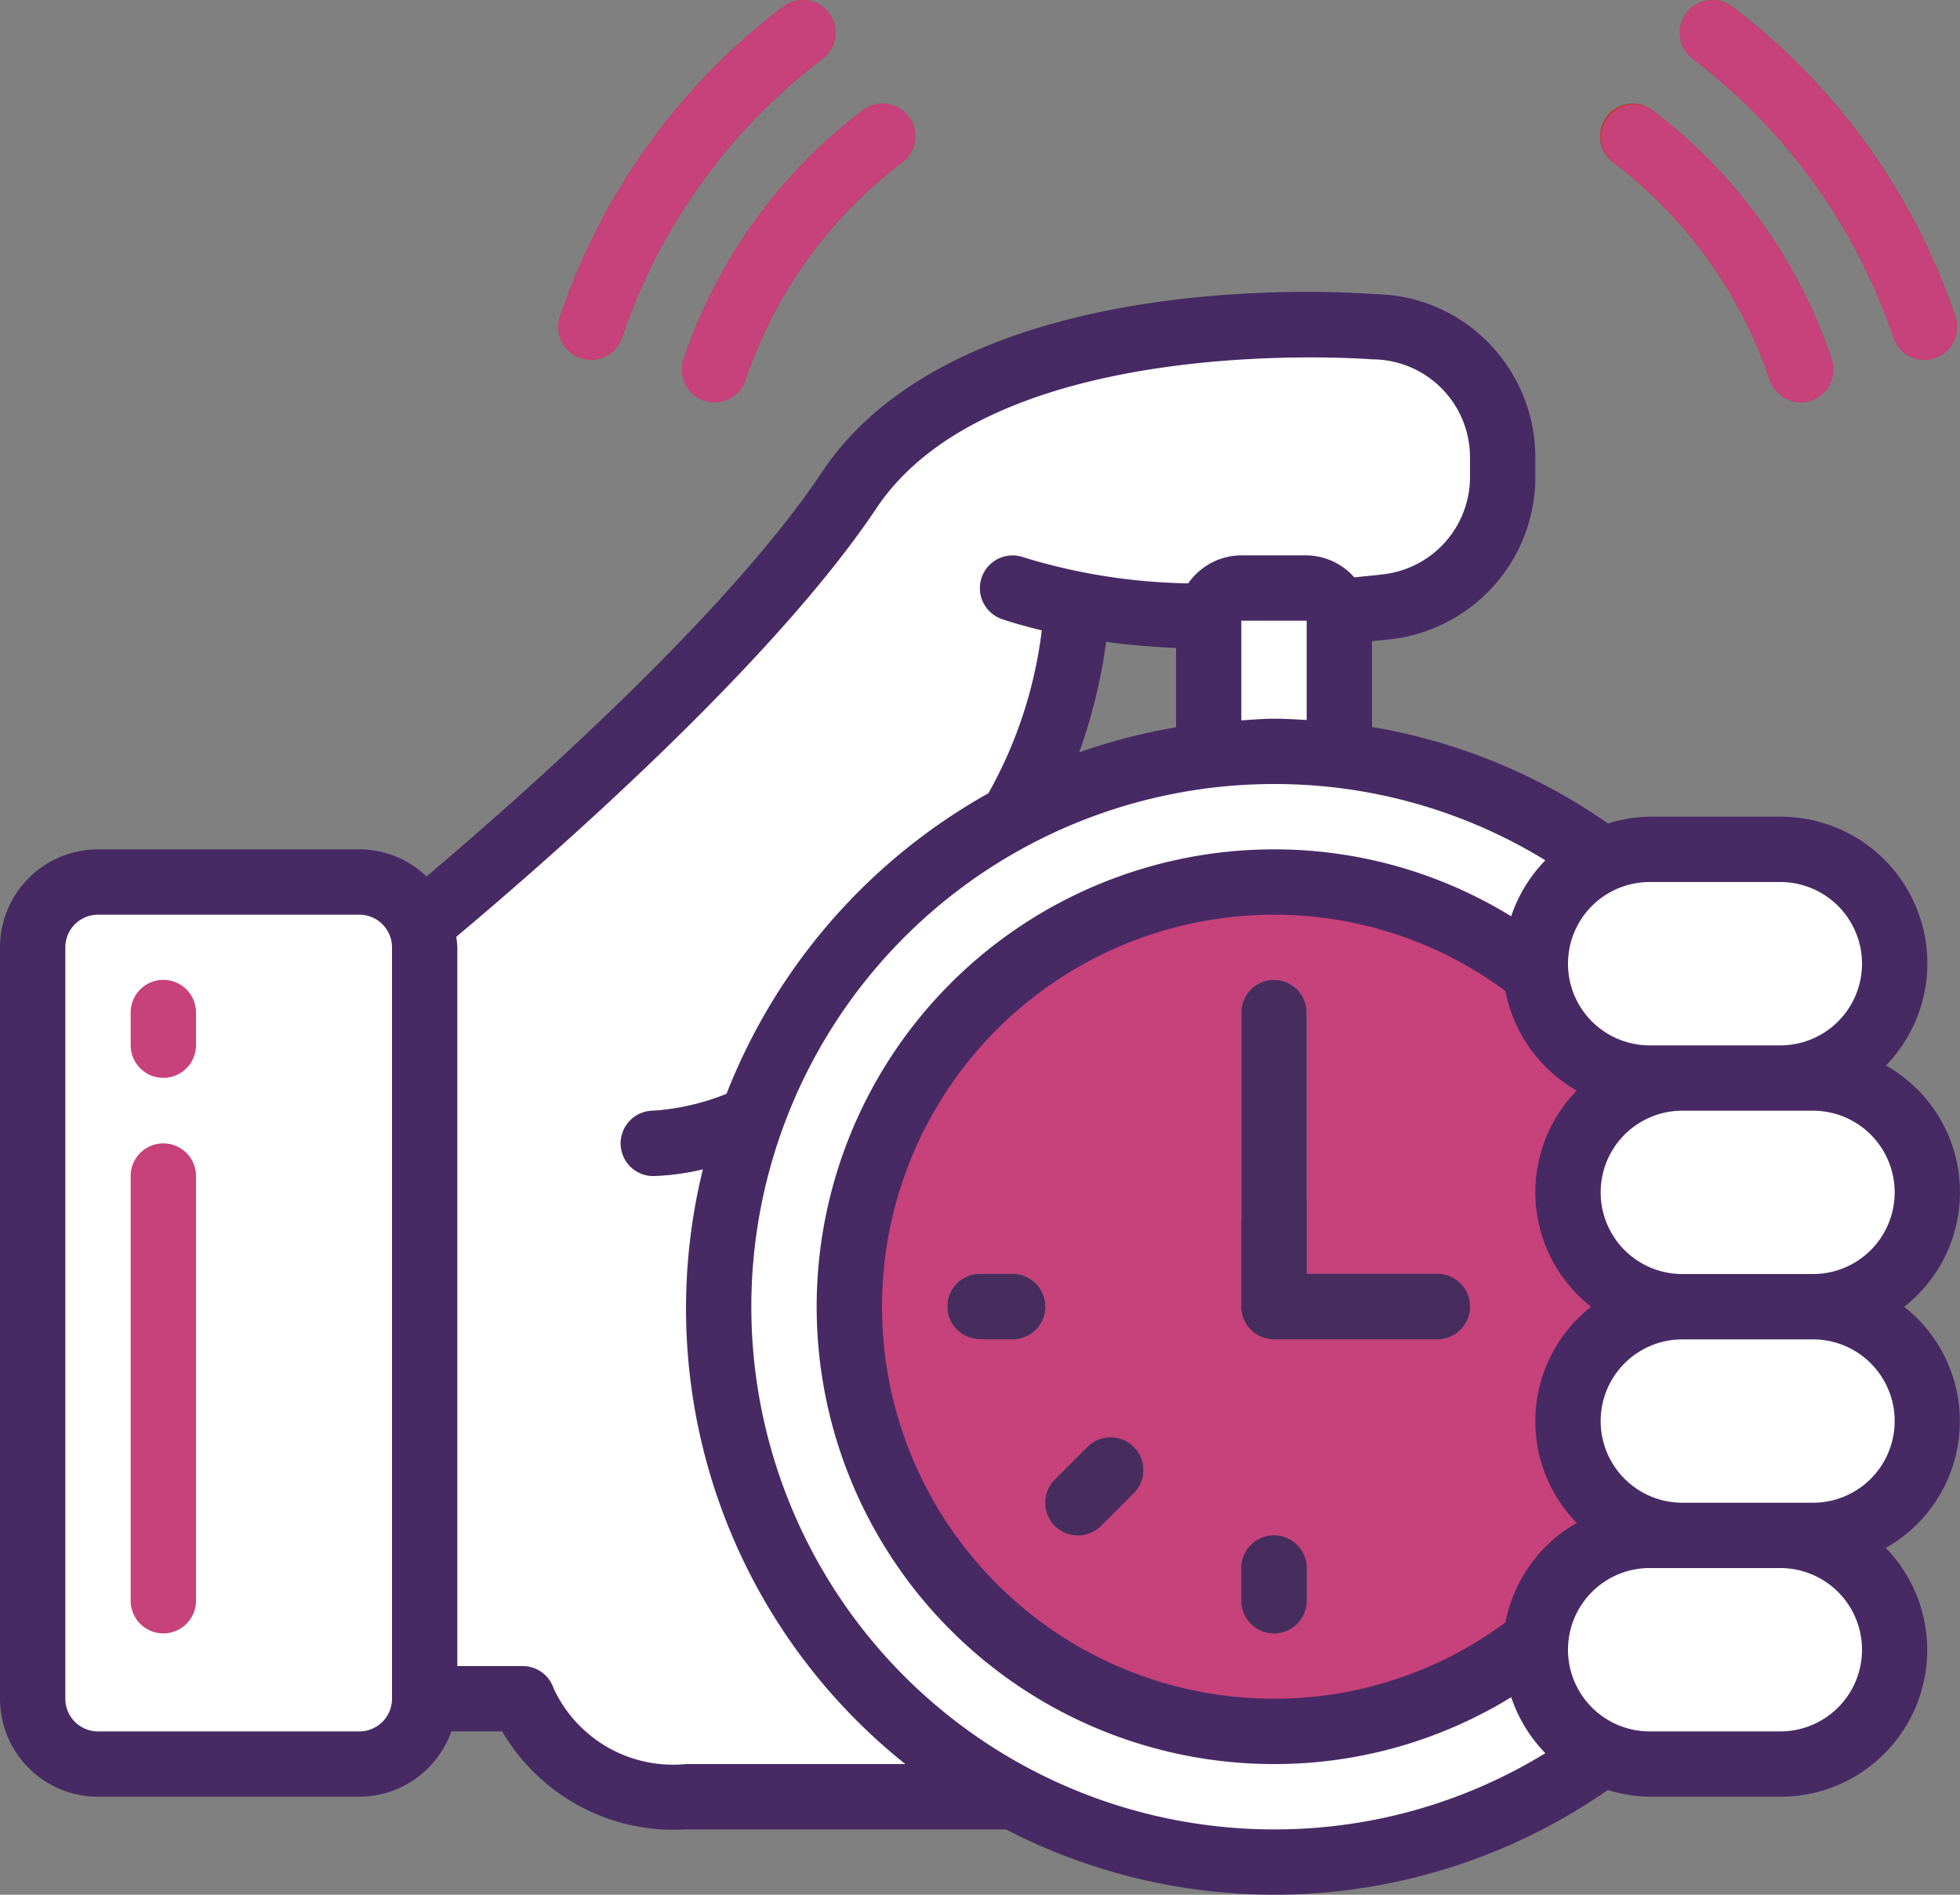 <svg xmlns="http://www.w3.org/2000/svg" width="42" height="40.6" viewBox="0 0 42 40.6">
  <rect x="0" y="0" width="42" height="40.6" fill="#808080" stroke="none"/>
  <g id="stopwatch_18_" data-name="stopwatch (18)" transform="translate(0 0)">
    <path id="Path_2795" data-name="Path 2795" d="M133.015,87.62v.42a2.793,2.793,0,0,1-2.457,2.779c-.336.042-.693.077-1.071.112l-2.765.105q-.515-.011-1.029-.042a13.636,13.636,0,0,1-1.792-.217c-.007.07-.014.147-.021.238a10.152,10.152,0,0,1-1.365,4.3v21h-7a3.492,3.492,0,0,1-3.5-2.1h-2.1l-.091-16.6c1.757-1.456,6.888-5.852,9.191-9.3,1.827-2.737,6.027-3.4,8.736-3.521h.056a20.742,20.742,0,0,1,2.408.021,2.8,2.8,0,0,1,2.8,2.8Zm0,0" transform="translate(-100.815 -77.82)" fill="#fff"/>
    <path id="Path_2796" data-name="Path 2796" d="M130.915,87.9v.42a2.793,2.793,0,0,1-2.457,2.779c-.336.042-.693.077-1.071.112l-1.694.063-1.071.042-.742-.021a15.677,15.677,0,0,1-2.079-.238,10.276,10.276,0,0,1-1.386,4.543v21h-4.9a3.492,3.492,0,0,1-3.5-2.1h-2.1l-.091-16.6c1.757-1.456,6.888-5.852,9.191-9.3,1.827-2.737,6.027-3.4,8.736-3.521h.056l.308.021a2.8,2.8,0,0,1,2.8,2.8Zm0,0" transform="translate(-100.815 -78.103)" fill="#fff"/>
    <path id="Path_2797" data-name="Path 2797" d="M258,146.809a.7.7,0,0,1-.135-.013,10.986,10.986,0,0,1-1.393-.364.7.7,0,1,1,.447-1.327,9.555,9.555,0,0,0,1.214.317.7.7,0,0,1-.133,1.387Zm0,0" transform="translate(-235 -133.169)" fill="#cbb292"/>
    <path id="Path_2798" data-name="Path 2798" d="M162.815,285.664a.7.7,0,0,1,0-1.4,5.157,5.157,0,0,0,1.82-.465.7.7,0,0,1,.567,1.28A6.413,6.413,0,0,1,162.815,285.664Zm0,0" transform="translate(-148.815 -260.464)" fill="#cbb292"/>
    <path id="Path_2799" data-name="Path 2799" d="M315.73,157.189v-2.884a.322.322,0,0,1,.007-.084.7.7,0,0,1,.693-.616h1.4a.7.7,0,0,1,.672.511.558.558,0,0,1,.028.189v2.884Zm0,0" transform="translate(-289.83 -141.005)" fill="#fff"/>
    <path id="Path_2800" data-name="Path 2800" d="M211.534,208.169a11.9,11.9,0,0,1-11.9,11.9,11.037,11.037,0,0,1-1.75-.133,11.9,11.9,0,0,1,0-23.534,11.113,11.113,0,0,1,1.75-.133,11.9,11.9,0,0,1,11.9,11.9Zm0,0" transform="translate(-172.334 -180.169)" fill="#fff"/>
    <path id="Path_2801" data-name="Path 2801" d="M208.034,209.658c0-6.5-4.544-11.767-10.15-11.767s-10.15,5.268-10.15,11.767,4.544,11.767,10.15,11.767S208.034,216.156,208.034,209.658Zm0,0" transform="translate(-172.334 -181.658)" fill="#fff"/>
    <path id="Path_2802" data-name="Path 2802" d="M240.067,239.5a9.1,9.1,0,0,1-9.1,9.1,8.239,8.239,0,0,1-1.386-.112,9.1,9.1,0,0,1-.021-17.983,9.4,9.4,0,0,1,1.407-.105,9.092,9.092,0,0,1,9.1,9.1Zm0,0" transform="translate(-203.667 -211.503)" fill="#c7417b"/>
    <path id="Path_2803" data-name="Path 2803" d="M237.267,240.678a9.1,9.1,0,0,1-7.686,8.988,9.1,9.1,0,0,1-.021-17.983A9.094,9.094,0,0,1,237.267,240.678Zm0,0" transform="translate(-203.667 -212.679)" fill="#c7417b"/>
    <path id="Path_2804" data-name="Path 2804" d="M9.935,230.4h5.6a1.4,1.4,0,0,1,1.4,1.4v16.1a1.4,1.4,0,0,1-1.4,1.4h-5.6a1.4,1.4,0,0,1-1.4-1.4V231.8A1.4,1.4,0,0,1,9.935,230.4Zm0,0" transform="translate(-7.835 -211.503)" fill="#fff"/>
    <path id="Path_2805" data-name="Path 2805" d="M9.935,230.4h3.5a1.4,1.4,0,0,1,1.4,1.4v16.1a1.4,1.4,0,0,1-1.4,1.4h-3.5a1.4,1.4,0,0,1-1.4-1.4V231.8A1.4,1.4,0,0,1,9.935,230.4Zm0,0" transform="translate(-7.835 -211.503)" fill="#fff"/>
    <path id="Path_2806" data-name="Path 2806" d="M329.166,315.565a.7.7,0,0,1-.7.7h-3.5a.7.7,0,0,1-.7-.7v-1.834c.455-.161.917-.322,1.4-.469v1.6h2.8A.7.7,0,0,1,329.166,315.565Zm0,0" transform="translate(-297.666 -287.565)" fill="#5e5f62"/>
    <path id="Path_2807" data-name="Path 2807" d="M258.73,341.422a.7.7,0,0,1-.7.693h-.581Q258.069,341.758,258.73,341.422Zm0,0" transform="translate(-236.33 -313.415)" fill="#5e5f62"/>
    <path id="Path_2808" data-name="Path 2808" d="M324.966,403.17a.7.7,0,0,1-.7-.7v-.7a.7.7,0,1,1,1.4,0v.7a.7.7,0,0,1-.7.7Zm0,0" transform="translate(-297.666 -368.17)" fill="#5e5f62"/>
    <path id="Path_2809" data-name="Path 2809" d="M273.769,377.623a.7.7,0,0,1-.5-1.195l.7-.7a.7.7,0,0,1,.99.99l-.7.7A.7.7,0,0,1,273.769,377.623Zm0,0" transform="translate(-250.669 -344.723)" fill="#5e5f62"/>
    <path id="Path_2810" data-name="Path 2810" d="M146.548,7.708a.686.686,0,0,1-.224-.037.7.7,0,0,1-.439-.888,13.926,13.926,0,0,1,4.78-6.64.7.7,0,0,1,.848,1.115,12.533,12.533,0,0,0-4.3,5.975A.7.7,0,0,1,146.548,7.708Zm0,0" transform="translate(-133.884 0)" fill="#c03a2b"/>
    <path id="Path_2811" data-name="Path 2811" d="M178.879,33.563a.7.7,0,0,1-.663-.924,11.148,11.148,0,0,1,3.824-5.312.7.7,0,1,1,.846,1.115,9.736,9.736,0,0,0-3.344,4.646A.7.7,0,0,1,178.879,33.563Zm0,0" transform="translate(-163.563 -24.954)" fill="#c03a2b"/>
    <path id="Path_2812" data-name="Path 2812" d="M444.037,7.708a.7.7,0,0,1-.663-.476,12.521,12.521,0,0,0-4.3-5.975.7.7,0,0,1,.848-1.115,13.932,13.932,0,0,1,4.78,6.64.7.7,0,0,1-.439.888A.686.686,0,0,1,444.037,7.708Zm0,0" transform="translate(-402.801 0)" fill="#c03a2b"/>
    <path id="Path_2813" data-name="Path 2813" d="M422.419,33.563a.7.7,0,0,1-.663-.476,9.742,9.742,0,0,0-3.344-4.646.7.7,0,1,1,.846-1.115,11.141,11.141,0,0,1,3.824,5.312.7.7,0,0,1-.663.924Zm0,0" transform="translate(-383.835 -24.954)" fill="#c03a2b"/>
    <path id="Path_2814" data-name="Path 2814" d="M34.833,258.1a.7.7,0,0,1-.7-.7v-.7a.7.7,0,1,1,1.4,0v.7a.7.7,0,0,1-.7.7Zm0,0" transform="translate(-31.333 -235.004)" fill="#fff"/>
    <path id="Path_2815" data-name="Path 2815" d="M34.833,309.172a.7.7,0,0,1-.7-.7v-9.1a.7.7,0,0,1,1.4,0v9.1a.7.7,0,0,1-.7.7Zm0,0" transform="translate(-31.333 -274.172)" fill="#fff"/>
    <path id="Path_2816" data-name="Path 2816" d="M325.666,256.7v4c-.483.147-.945.308-1.4.469V256.7a.7.7,0,1,1,1.4,0Zm0,0" transform="translate(-297.666 -235.004)" fill="#a5a5a4"/>
    <path id="Path_2817" data-name="Path 2817" d="M249.565,333.5v.007q-.661.336-1.281.693h-.119a.7.7,0,1,1,0-1.4h.7A.7.7,0,0,1,249.565,333.5Zm0,0" transform="translate(-227.165 -305.505)" fill="#a5a5a4"/>
    <g id="Group_613" data-name="Group 613" transform="translate(32.9 18.2)">
      <path id="Path_2818" data-name="Path 2818" d="M408.766,224.321a2.462,2.462,0,0,1-2.45,2.45h-2.8a2.45,2.45,0,1,1,0-4.9h2.8A2.453,2.453,0,0,1,408.766,224.321Zm0,0" transform="translate(-401.066 -221.871)" fill="#fff"/>
      <path id="Path_2819" data-name="Path 2819" d="M408.766,403.52a2.462,2.462,0,0,1-2.45,2.45h-2.8a2.45,2.45,0,1,1,0-4.9h2.8A2.453,2.453,0,0,1,408.766,403.52Zm0,0" transform="translate(-401.066 -386.37)" fill="#fff"/>
      <path id="Path_2820" data-name="Path 2820" d="M417.3,284.056a2.461,2.461,0,0,1-2.45,2.45h-2.8a2.45,2.45,0,0,1,0-4.9h2.8A2.452,2.452,0,0,1,417.3,284.056Zm0,0" transform="translate(-408.901 -276.705)" fill="#fff"/>
      <path id="Path_2821" data-name="Path 2821" d="M417.3,343.786a2.461,2.461,0,0,1-2.45,2.45h-2.8a2.45,2.45,0,0,1,0-4.9h2.8A2.453,2.453,0,0,1,417.3,343.786Zm0,0" transform="translate(-408.901 -331.536)" fill="#fff"/>
    </g>
    <path id="Path_2822" data-name="Path 2822" d="M406.666,224.321a2.462,2.462,0,0,1-2.45,2.45h-.7a2.45,2.45,0,1,1,0-4.9h.7A2.453,2.453,0,0,1,406.666,224.321Zm0,0" transform="translate(-368.166 -203.671)" fill="#fff"/>
    <path id="Path_2823" data-name="Path 2823" d="M406.666,403.52a2.462,2.462,0,0,1-2.45,2.45h-.7a2.45,2.45,0,1,1,0-4.9h.7A2.453,2.453,0,0,1,406.666,403.52Zm0,0" transform="translate(-368.166 -368.17)" fill="#fff"/>
    <path id="Path_2824" data-name="Path 2824" d="M415.2,284.056a2.462,2.462,0,0,1-2.45,2.45h-.7a2.45,2.45,0,0,1,0-4.9h.7A2.453,2.453,0,0,1,415.2,284.056Zm0,0" transform="translate(-376.001 -258.505)" fill="#fff"/>
    <path id="Path_2825" data-name="Path 2825" d="M415.2,343.786a2.462,2.462,0,0,1-2.45,2.45h-.7a2.45,2.45,0,0,1,0-4.9h.7A2.453,2.453,0,0,1,415.2,343.786Zm0,0" transform="translate(-376.001 -313.336)" fill="#fff"/>
    <path id="Path_2826" data-name="Path 2826" d="M40.805,97.979a3.116,3.116,0,0,0-.392-5.168,3.143,3.143,0,0,0-2.263-5.332h-2.8a3.109,3.109,0,0,0-.893.145A12.458,12.458,0,0,0,29.4,85.556V83.718c.14-.015.294-.028.426-.045A3.5,3.5,0,0,0,32.9,80.2v-.42a3.512,3.512,0,0,0-1.027-2.48,3.462,3.462,0,0,0-2.406-1.018h-.009c-.359-.029-8.847-.682-11.841,3.809-2.054,3.078-6.481,6.981-8.477,8.668a2.087,2.087,0,0,0-1.44-.58H2.1a2.1,2.1,0,0,0-2.1,2.1v16.1a2.1,2.1,0,0,0,2.1,2.1H7.7a2.1,2.1,0,0,0,1.971-1.4H10.76a4.261,4.261,0,0,0,3.94,2.1h6.854a12.514,12.514,0,0,0,12.9-.845,3.1,3.1,0,0,0,.893.145h2.8a3.143,3.143,0,0,0,2.263-5.332,3.116,3.116,0,0,0,.392-5.168ZM8.4,106.379a.7.7,0,0,1-.7.7H2.1a.7.7,0,0,1-.7-.7v-16.1a.7.7,0,0,1,.7-.7H7.7a.7.7,0,0,1,.7.7Zm26.95-17.5h2.8a1.75,1.75,0,0,1,0,3.5h-2.8a1.75,1.75,0,0,1,0-3.5Zm-20.65,18.9a2.821,2.821,0,0,1-2.836-1.621.7.7,0,0,0-.664-.479H9.8v-15.4a1.974,1.974,0,0,0-.023-.226c1.888-1.583,6.758-5.818,9.005-9.186,2.536-3.8,10.479-3.2,10.618-3.188a2.1,2.1,0,0,1,2.1,2.1v.42a2.1,2.1,0,0,1-1.844,2.084c-.2.025-.421.045-.636.067A1.386,1.386,0,0,0,28,81.879H26.6a1.394,1.394,0,0,0-1.138.6,12.759,12.759,0,0,1-3.539-.56.7.7,0,0,0-.447,1.327c.268.09.554.168.848.239a9.435,9.435,0,0,1-1.144,3.492,12.659,12.659,0,0,0-5.612,6.44A5.09,5.09,0,0,1,14,93.779a.7.7,0,0,0,0,1.4,5.2,5.2,0,0,0,1.062-.145A12.487,12.487,0,0,0,19.4,107.779ZM28,83.279v2.128c-.233-.013-.465-.028-.7-.028s-.467.022-.7.035V83.279Zm-2.8.585v1.7a12.485,12.485,0,0,0-2.074.536,11.637,11.637,0,0,0,.577-2.369C24.176,83.8,24.678,83.839,25.2,83.864Zm2.1,25.315a11.2,11.2,0,1,1,0-22.4,11.088,11.088,0,0,1,5.815,1.634,3.151,3.151,0,0,0-.733,1.2A9.678,9.678,0,0,0,27.3,88.179a9.8,9.8,0,1,0,0,19.6,9.682,9.682,0,0,0,5.083-1.433,3.15,3.15,0,0,0,.732,1.2A11.088,11.088,0,0,1,27.3,109.179Zm4.959-4.435a8.312,8.312,0,0,1-4.959,1.635,8.4,8.4,0,1,1,0-16.8,8.311,8.311,0,0,1,4.959,1.635,3.144,3.144,0,0,0,1.528,2.134,3.118,3.118,0,0,0,.308,4.632,3.117,3.117,0,0,0-.308,4.632A3.144,3.144,0,0,0,32.259,104.744Zm5.891,2.335h-2.8a1.75,1.75,0,0,1,0-3.5h2.8a1.75,1.75,0,1,1,0,3.5Zm.7-4.9h-2.8a1.75,1.75,0,0,1,0-3.5h2.8a1.75,1.75,0,0,1,0,3.5Zm0-4.9h-2.8a1.75,1.75,0,0,1,0-3.5h2.8a1.75,1.75,0,0,1,0,3.5Zm0,0" transform="translate(0 -69.979)" fill="#472a64"/>
    <path id="Path_2827" data-name="Path 2827" d="M328.466,262.3h-2.8v-5.6a.7.7,0,1,0-1.4,0V263a.7.7,0,0,0,.7.7h3.5a.7.7,0,1,0,0-1.4Zm0,0" transform="translate(-297.666 -235.004)" fill="#472d5e"/>
    <path id="Path_2828" data-name="Path 2828" d="M248.865,332.8h-.7a.7.7,0,1,0,0,1.4h.7a.7.7,0,0,0,0-1.4Zm0,0" transform="translate(-227.165 -305.505)" fill="#472d5e"/>
    <path id="Path_2829" data-name="Path 2829" d="M324.966,401.07a.7.7,0,0,0-.7.7v.7a.7.7,0,1,0,1.4,0v-.7a.7.7,0,0,0-.7-.7Zm0,0" transform="translate(-297.666 -368.17)" fill="#472d5e"/>
    <path id="Path_2830" data-name="Path 2830" d="M273.922,375.728l-.7.7a.7.7,0,1,0,.99.99l.7-.7a.7.7,0,0,0-.99-.99Zm0,0" transform="translate(-250.617 -344.723)" fill="#472d5e"/>
    <path id="Path_2831" data-name="Path 2831" d="M146.325,7.68a.686.686,0,0,0,.224.037.7.7,0,0,0,.663-.476,12.526,12.526,0,0,1,4.3-5.975.7.7,0,0,0-.848-1.115,13.933,13.933,0,0,0-4.78,6.64A.7.7,0,0,0,146.325,7.68Zm0,0" transform="translate(-133.885 -0.009)" fill="#c7417b"/>
    <path id="Path_2832" data-name="Path 2832" d="M180.355,28.872a11.146,11.146,0,0,0-2.168,3.767.7.7,0,1,0,1.326.448,9.734,9.734,0,0,1,3.344-4.646.7.7,0,1,0-.846-1.115A11.172,11.172,0,0,0,180.355,28.872Zm0,0" transform="translate(-163.535 -24.954)" fill="#c7417b"/>
    <path id="Path_2833" data-name="Path 2833" d="M440.937,3a12.568,12.568,0,0,1,2.437,4.236.7.7,0,0,0,.663.476.686.686,0,0,0,.224-.037.7.7,0,0,0,.439-.888,13.922,13.922,0,0,0-4.78-6.64.7.7,0,1,0-.848,1.115A12.64,12.64,0,0,1,440.937,3Zm0,0" transform="translate(-402.801 0)" fill="#c7417b"/>
    <path id="Path_2834" data-name="Path 2834" d="M419.86,29.794a9.723,9.723,0,0,1,1.894,3.293.7.7,0,1,0,1.326-.448,11.141,11.141,0,0,0-3.824-5.312.7.7,0,0,0-.846,1.115A9.823,9.823,0,0,1,419.86,29.794Zm0,0" transform="translate(-383.833 -24.954)" fill="#c7417b"/>
    <path id="Path_2835" data-name="Path 2835" d="M34.833,256a.7.7,0,0,0-.7.7v.7a.7.7,0,1,0,1.4,0v-.7a.7.7,0,0,0-.7-.7Zm0,0" transform="translate(-31.333 -235.004)" fill="#c7417b"/>
    <path id="Path_2836" data-name="Path 2836" d="M34.833,298.672a.7.7,0,0,0-.7.7v9.1a.7.7,0,1,0,1.4,0v-9.1a.7.7,0,0,0-.7-.7Zm0,0" transform="translate(-31.333 -274.172)" fill="#c7417b"/>
  </g>
</svg>
